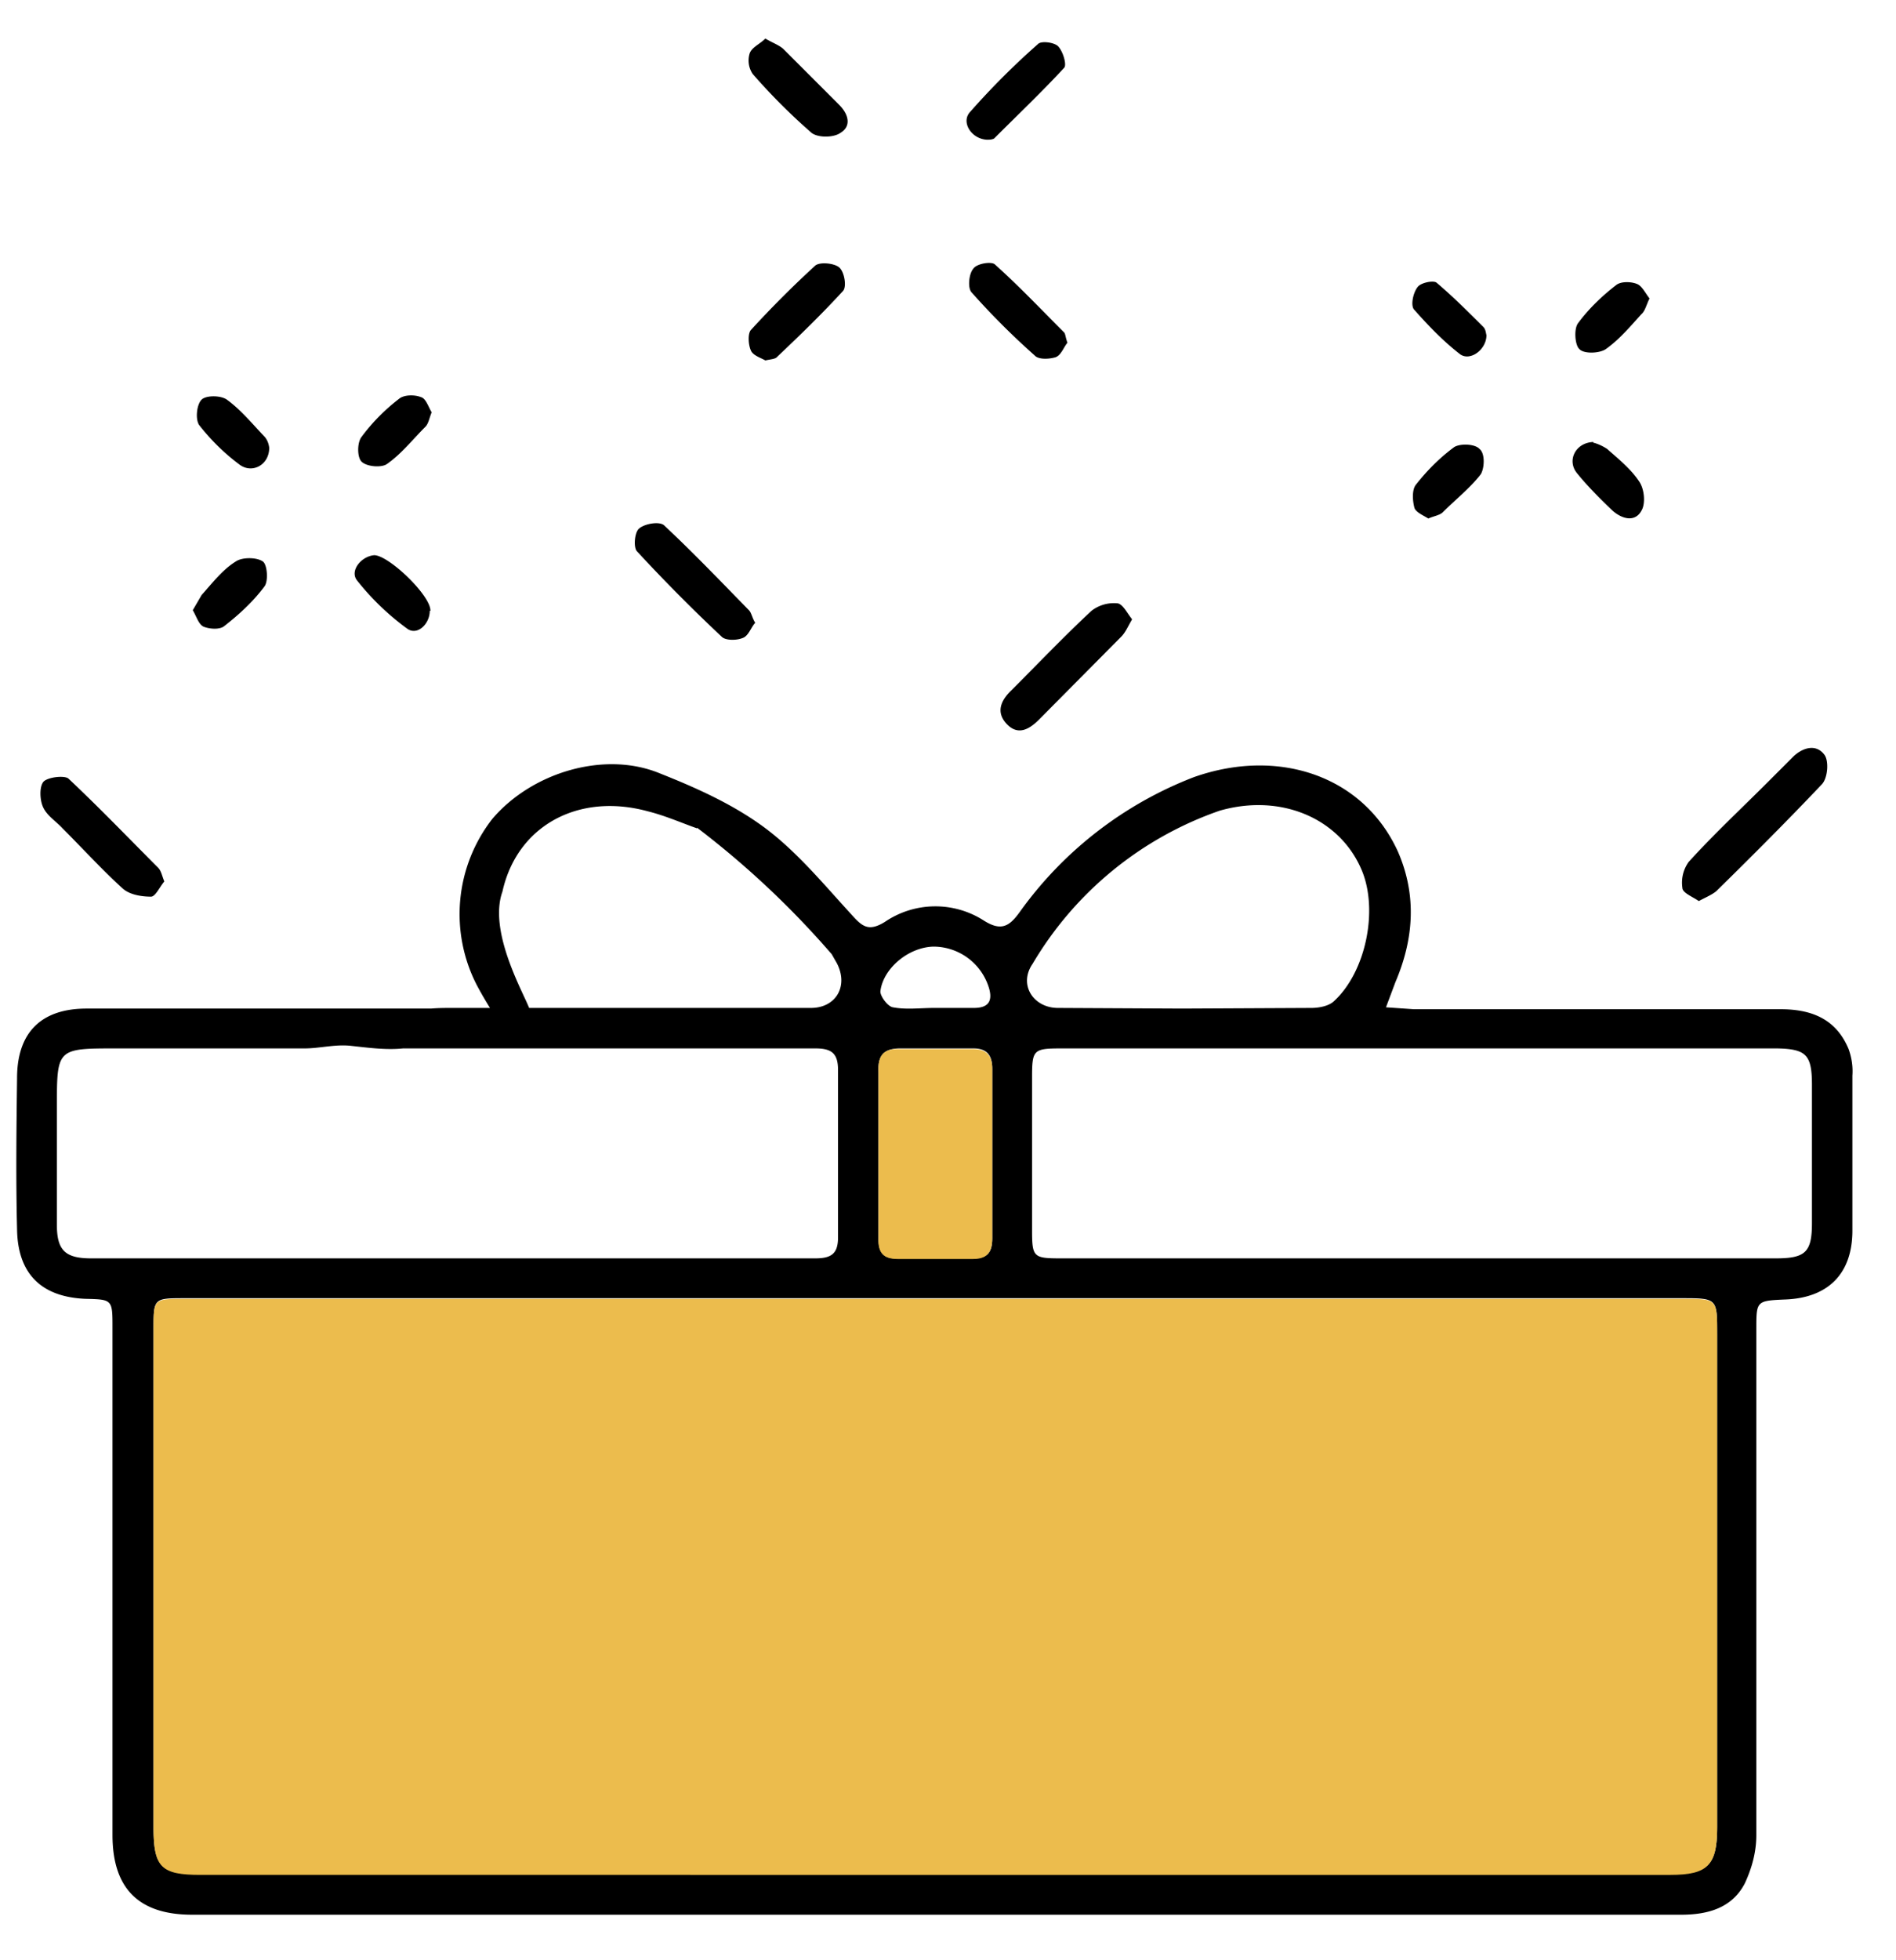 <svg xmlns="http://www.w3.org/2000/svg" fill="none" viewBox="0 0 30 31"><path fill="#000" d="M11.03 13.1c-.23-.08-.5-.2-.78-.27-1.1-.3-2.07.23-2.3 1.27-.23.64.35 1.63.43 1.86.13.37-.17-.17-.57.07a6.45 6.45 0 0 1-.26-.44 2.45 2.45 0 0 1 .24-2.64c.63-.74 1.78-1.08 2.65-.72.58.23 1.16.49 1.66.86.51.38.93.89 1.37 1.37.17.19.27.28.53.12a1.42 1.42 0 0 1 1.57-.02c.27.17.4.09.56-.13a6.07 6.07 0 0 1 2.76-2.14c1.33-.47 2.68-.03 3.23 1.18.3.69.25 1.38-.04 2.06l-.15.4.44.03h5.8c.49 0 .88.15 1.08.63.05.14.07.28.06.42v2.45c0 .68-.38 1.06-1.05 1.09-.47.02-.47.02-.47.47v8c0 .27-.07.52-.18.76-.2.39-.58.5-1.01.5H3.04c-.84 0-1.26-.41-1.26-1.26V21c0-.45 0-.45-.43-.46-.7-.03-1.07-.4-1.08-1.1-.02-.8-.01-1.6 0-2.39 0-.72.38-1.1 1.1-1.1h6c.31 0 .34.06.3.6-.06 0-.16 0-.17-.03-.16-.29-.38-.21-.6-.1-.43.24-.88.17-1.34.12-.25-.03-.5.04-.74.04H1.84c-.94 0-.94 0-.94.93v1.86c0 .4.13.53.54.53H12.9c.25 0 .36-.07.36-.33v-2.65c0-.27-.11-.34-.36-.34H6.27c.02-.6.33-.64.85-.64h5.71c.4 0 .6-.35.41-.71l-.08-.14a14.14 14.14 0 0 0-2.13-2m3.78 7.44H2.9c-.46 0-.47.01-.47.46v7.91c0 .62.12.74.73.74h23.27c.6 0 .74-.15.74-.75v-7.8c0-.55 0-.56-.54-.56H14.8Zm7.63-.63h5.66c.47 0 .57-.1.57-.56v-2.18c0-.48-.09-.57-.55-.58H16.8c-.45 0-.47.02-.47.46v2.41c0 .43.02.45.45.45h5.66Zm-3.74-3.95 2.05-.01c.12 0 .28-.03.36-.11.5-.46.7-1.43.44-2.06-.34-.82-1.27-1.23-2.25-.95a5.55 5.55 0 0 0-2.96 2.42c-.23.33.01.7.4.7l1.96.01Zm-4.8 2.31v1.32c0 .23.08.33.3.32h1.2c.23 0 .3-.1.3-.32V16.9c0-.22-.09-.32-.3-.32h-1.16c-.26 0-.35.12-.34.36v1.32Zm.88-2.32h.63c.22 0 .3-.1.24-.31a.92.92 0 0 0-.88-.66c-.4.01-.8.35-.84.71 0 .08.12.24.2.25.21.04.43.01.65.01Zm12.1-1.69c-.1-.07-.26-.13-.26-.21a.56.56 0 0 1 .1-.41c.4-.44.84-.85 1.26-1.27l.4-.4c.15-.14.36-.2.49-.02.07.1.05.36-.04.46-.54.57-1.1 1.13-1.67 1.69-.07.06-.17.1-.28.16ZM17.91 9.8c-.06.1-.1.2-.17.27l-1.3 1.31c-.15.15-.33.26-.51.07s-.09-.38.08-.54c.42-.42.83-.85 1.26-1.25a.58.58 0 0 1 .4-.12c.09 0 .16.15.24.25ZM2.6 13.94c-.07.08-.14.24-.21.24-.15 0-.34-.03-.45-.13-.33-.3-.63-.63-.95-.95-.1-.11-.25-.2-.31-.34-.05-.11-.06-.32.01-.4.07-.07.32-.1.39-.05.49.46.95.94 1.42 1.41.05.05.06.12.1.22Zm9.34-4.08c-.06.07-.1.2-.19.23-.1.04-.27.04-.33-.02a26.9 26.9 0 0 1-1.34-1.35c-.06-.06-.04-.3.03-.36.09-.08.33-.12.4-.05.46.43.9.89 1.34 1.34.04.04.05.12.1.2Zm.17-9.25c.12.07.21.1.28.16l.89.89c.14.14.2.33.02.44-.11.08-.36.08-.46 0a9.7 9.7 0 0 1-.93-.93.38.38 0 0 1-.05-.32c.03-.1.16-.15.25-.24Zm3.51 1.6c-.25-.01-.42-.28-.27-.44A12 12 0 0 1 16.42.7c.05-.06.26-.03.32.03.08.08.14.29.1.34-.36.39-.74.75-1.11 1.12-.03.02-.09.02-.1.02ZM12.11 5.7c-.07-.04-.2-.08-.23-.16-.04-.09-.05-.26 0-.32.33-.36.67-.7 1.02-1.02.07-.06.3-.04.38.03.08.07.12.3.06.37-.33.36-.68.7-1.04 1.04-.03.04-.1.04-.19.06Zm4.78-.28c-.06.07-.1.2-.19.23-.1.03-.27.04-.33-.03a11.8 11.8 0 0 1-1-1c-.06-.07-.04-.29.03-.37.05-.08.28-.12.34-.07.38.34.73.71 1.1 1.08.02.03.02.08.05.16Zm9.21-.7c-.05.1-.07.2-.13.25-.18.2-.35.4-.56.55-.1.07-.35.08-.42 0-.07-.06-.09-.32-.02-.41.17-.23.38-.43.6-.6.07-.06.23-.06.33-.02.08.03.13.14.2.23ZM4.26 7.08c0 .28-.28.42-.48.26a3.35 3.35 0 0 1-.63-.62c-.06-.09-.04-.32.04-.4.07-.07.3-.07.4 0 .22.16.4.38.6.59.04.05.06.1.07.17ZM22.6 8.2c-.08-.05-.2-.1-.22-.17-.03-.11-.04-.28.02-.36.18-.23.38-.43.61-.6.1-.06.33-.05.4.03.09.07.08.3.02.4-.17.22-.4.4-.6.6-.05.05-.14.06-.23.1ZM6.83 6.52c-.04.1-.05.18-.1.23-.2.2-.38.43-.61.59-.09.06-.32.04-.4-.04-.07-.07-.07-.3 0-.39.17-.23.37-.43.59-.6.08-.07.25-.07.35-.03.08.02.12.16.17.24ZM3.05 9.65l.14-.24c.17-.19.33-.4.54-.53.1-.07.33-.07.43 0 .07.05.09.32.02.4-.18.24-.4.44-.63.62-.07.06-.23.05-.33.01-.08-.04-.11-.16-.17-.26Zm3.75.01c0 .21-.2.4-.36.28-.3-.22-.56-.47-.79-.76-.12-.15.06-.38.27-.4.23 0 .9.64.89.88ZM25.21 7c.08.02.16.06.22.1.18.16.38.32.51.52.08.12.1.35.03.46-.1.18-.3.13-.45 0-.2-.19-.4-.39-.57-.6-.16-.2-.02-.48.26-.49Zm-1.69-1.7c0 .23-.26.42-.42.3-.27-.21-.5-.45-.73-.71-.05-.07-.01-.26.06-.35.05-.07.25-.11.3-.07.26.22.5.46.74.7.04.04.04.1.05.13Z"/><path fill="#ECBC4D" d="M14.81 20.54h11.82c.54 0 .54 0 .54.56v7.8c0 .6-.15.75-.74.75H3.17c-.62 0-.74-.12-.74-.74v-7.9c0-.46 0-.47.47-.47h11.9Zm-.91-2.27v-1.32c-.01-.25.07-.37.33-.36h1.16c.22 0 .31.1.31.32v2.67c0 .22-.08.33-.3.33h-1.2c-.22 0-.31-.1-.3-.32v-1.32Z"/></svg>